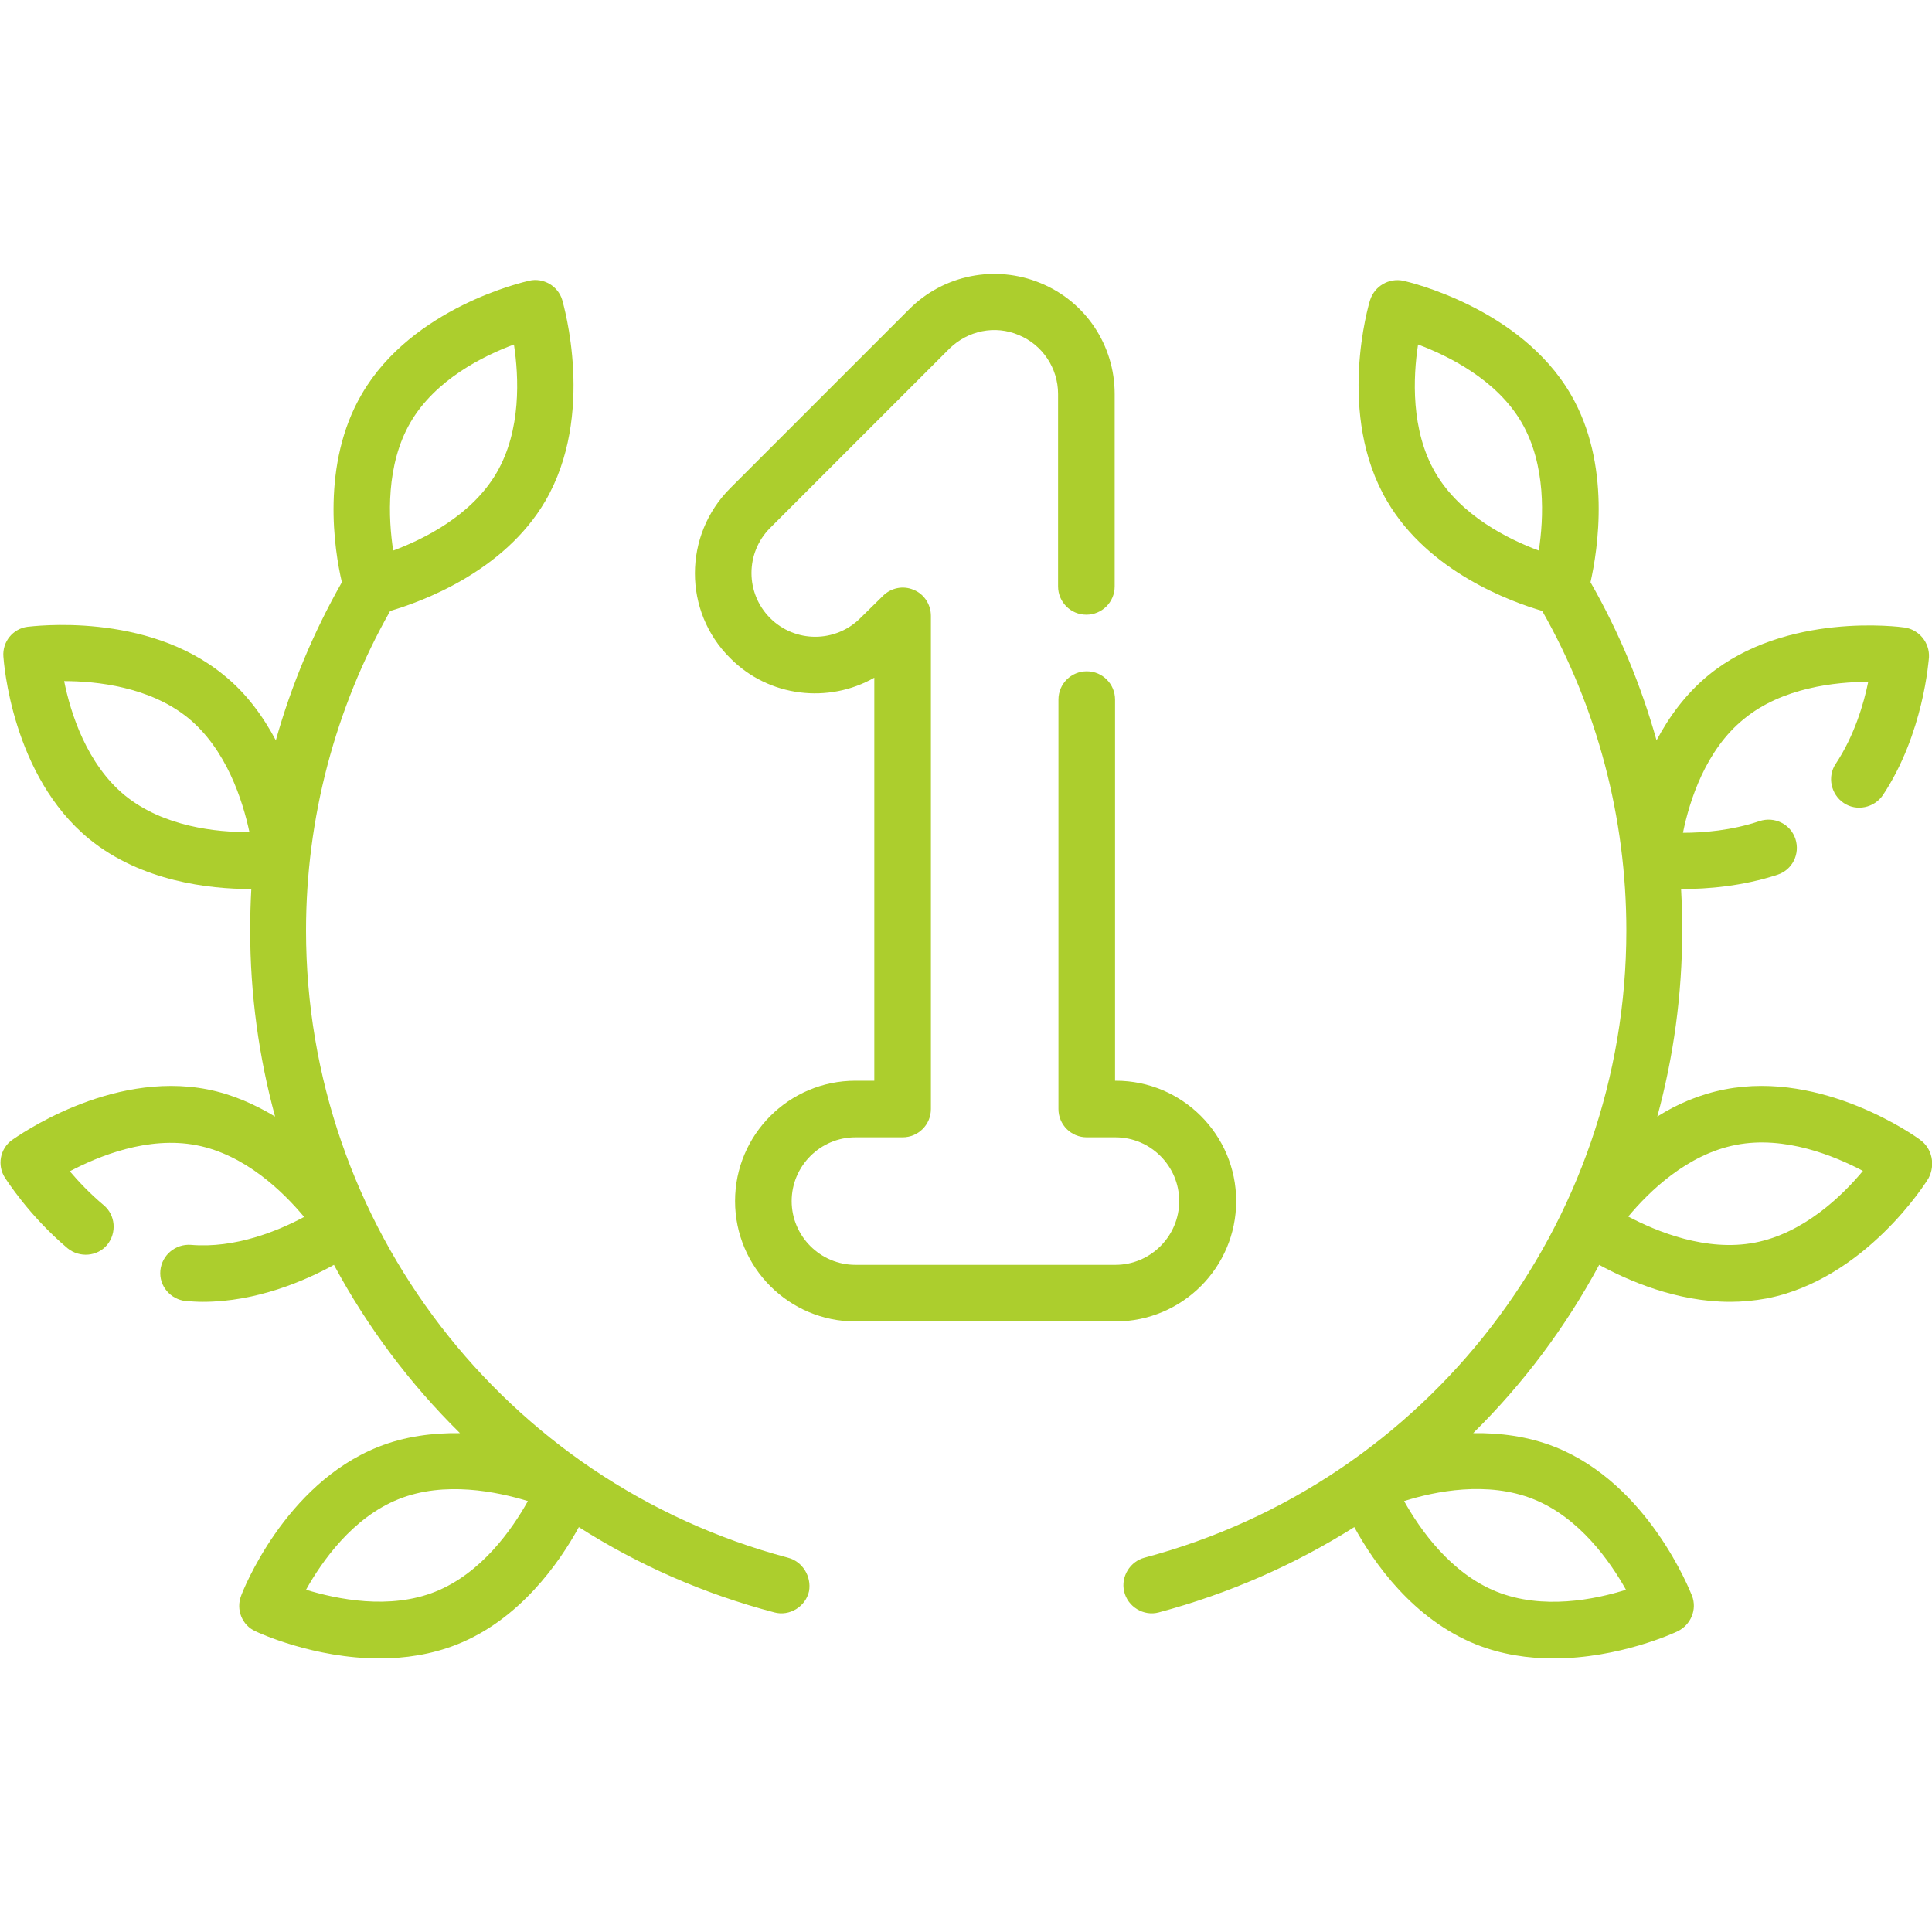 <?xml version="1.0" encoding="utf-8"?>
<!-- Generator: Adobe Illustrator 23.0.1, SVG Export Plug-In . SVG Version: 6.00 Build 0)  -->
<svg version="1.1" id="Capa_1" xmlns="http://www.w3.org/2000/svg" xmlns:xlink="http://www.w3.org/1999/xlink" x="0px" y="0px"
	 viewBox="0 0 512 512" style="enable-background:new 0 0 512 512;" xml:space="preserve">
<style type="text/css">
	.st0{fill:#ACCE2D;}
	.st1{fill:#ACCE2D;stroke:#000000;stroke-width:15;stroke-linecap:round;stroke-linejoin:round;stroke-miterlimit:10;}
</style>
<g>
	<g>
		<path class="st0" d="M208.8,412.8c-75.2-20-127.7-88.3-127.7-166.2c0-29.7,7.7-58.9,22.3-84.7c8.2-2.4,30.1-10.3,41.1-29.1
			c13.4-22.9,4.8-52.1,4.5-53.3c-1.1-3.7-5-6-8.8-5.1c-1.3,0.3-30.9,7-44.3,30c-10.9,18.6-7.3,41.4-5.3,49.9
			c-7.5,13.2-13.4,27.3-17.5,41.9c-3.3-6.2-7.7-12.4-13.8-17.3c0,0,0,0,0,0C38.7,162,8.6,166,7.3,166.1c-3.9,0.5-6.7,4-6.4,7.9
			c0.1,1.3,2.2,31.6,22.8,48.4c13.8,11.2,31.8,13.2,42.6,13.2c0.1,0,0.2,0,0.3,0c-0.2,3.7-0.3,7.3-0.3,11c0,16.9,2.3,33.5,6.6,49.3
			c-5.3-3.2-11.3-5.9-17.9-7.2c-26.1-5.1-50.7,12.7-51.8,13.4c-3.2,2.3-4,6.7-1.9,10c0.3,0.4,6.3,10,16.6,18.7
			c3.2,2.6,7.9,2.2,10.5-0.9c2.6-3.2,2.2-7.9-0.9-10.5c-3.7-3.1-6.7-6.3-9-9c7.6-4,20.7-9.4,33.6-6.9c12.9,2.5,23,12.4,28.5,19
			c-6.9,3.7-18.3,8.4-30,7.4c-4.1-0.3-7.7,2.7-8.1,6.8c-0.4,4.1,2.7,7.7,6.8,8.1c1.5,0.1,3,0.2,4.5,0.2c14.2,0,27.1-5.6,34.7-9.8
			c8.8,16.4,20.1,31.5,33.4,44.6c-7-0.1-14.6,0.8-21.8,3.7c-24.7,9.9-35.8,38.2-36.2,39.4c-1.4,3.6,0.2,7.8,3.8,9.4
			c0.8,0.4,15.5,7.2,32.9,7.2c6.6,0,13.7-1,20.5-3.7c16.6-6.6,27.1-21.6,32.3-31.1c15.7,10,33.1,17.7,51.8,22.6
			c4,1.1,8.3-1.5,9.2-5.6C215.1,417.8,212.7,413.8,208.8,412.8z M33.1,210.8C23,202.5,18.7,189,17,180.5c8.6,0,22.7,1.5,32.9,9.8
			l0,0c10.1,8.3,14.4,21.8,16.2,30.2C57.4,220.6,43.3,219.1,33.1,210.8z M108.8,111.9c6.6-11.3,19.3-17.6,27.4-20.6
			c1.3,8.5,2,22.7-4.6,34c-6.6,11.3-19.3,17.6-27.4,20.6C102.9,137.4,102.2,123.2,108.8,111.9z M115.4,421.8
			c-12.2,4.9-26.1,2-34.3-0.5c4.2-7.5,12.3-19.1,24.5-24c12.2-4.9,26.1-2,34.3,0.5C135.7,405.3,127.6,416.9,115.4,421.8z"/>
		<path class="st0" d="M508.9,302.1c-1-0.8-25.7-18.5-51.8-13.4c-6.7,1.3-12.7,3.9-17.9,7.2c4.3-15.8,6.6-32.3,6.6-49.3
			c0-3.7-0.1-7.4-0.3-11c0.1,0,0.2,0,0.3,0c6.6,0,15.9-0.7,25.3-3.8c3.9-1.3,6-5.5,4.7-9.5c-1.3-3.9-5.5-6-9.5-4.7
			c-7.4,2.5-14.9,3.1-20.3,3.1c1.7-8.4,6-22,16.2-30.2c10.1-8.3,24.3-9.8,32.9-9.8c-1.2,5.9-3.7,14.3-8.6,21.7
			c-2.3,3.4-1.3,8.1,2.1,10.4c3.4,2.3,8.1,1.3,10.4-2.1c10.8-16.3,12.1-35.7,12.2-36.5c0.2-3.9-2.6-7.3-6.4-7.9
			c-1.3-0.2-31.4-4.2-52,12.6c-6.1,5-10.5,11.1-13.8,17.3c-4.1-14.6-9.9-28.6-17.5-41.9c1.9-8.5,5.6-31.3-5.3-49.9
			c-13.4-22.9-43-29.7-44.3-30c-3.8-0.8-7.6,1.4-8.8,5.1c-0.4,1.2-9,30.4,4.5,53.3c11,18.8,32.9,26.7,41.1,29.1
			c14.6,25.7,22.3,54.9,22.3,84.7c0,77.9-52.5,146.2-127.7,166.2c-3.8,1-6.3,5-5.4,8.9c0.9,4.1,5.2,6.7,9.2,5.6
			c18.7-5,36.1-12.7,51.8-22.6c5.2,9.5,15.6,24.4,32.3,31.1c6.8,2.7,13.8,3.7,20.5,3.7c17.4,0,32.1-6.8,32.9-7.2
			c3.5-1.7,5.2-5.8,3.8-9.4c-0.5-1.2-11.5-29.5-36.2-39.4c-7.3-2.9-14.8-3.8-21.8-3.7c13.3-13.1,24.5-28.1,33.4-44.6
			c7.7,4.2,20.5,9.8,34.7,9.8c3.2,0,6.4-0.3,9.7-0.9c26.1-5.1,42.3-30.8,42.9-31.9C512.9,308.8,512.1,304.4,508.9,302.1z
			 M406.4,397.3c12.2,4.9,20.3,16.5,24.5,24c-8.2,2.6-22.1,5.4-34.3,0.5c-12.2-4.9-20.3-16.5-24.5-24
			C380.3,395.2,394.2,392.4,406.4,397.3z M380.4,125.3c-6.6-11.3-5.9-25.5-4.6-34c8,3,20.8,9.3,27.4,20.6c6.6,11.3,5.9,25.5,4.6,34
			C399.7,142.9,387,136.6,380.4,125.3z M465.1,329.3c-12.9,2.5-26-2.9-33.6-6.9c5.5-6.6,15.6-16.5,28.6-19c12.9-2.5,26,2.9,33.6,6.9
			C488.2,316.9,478,326.8,465.1,329.3z"/>
		<path class="st0" d="M327.6,318.3c0-17.6-14.3-31.9-31.9-31.9h-0.2v-101c0-4.1-3.3-7.5-7.5-7.5c-4.1,0-7.5,3.3-7.5,7.5v108.5
			c0,4.1,3.3,7.5,7.5,7.5h7.6c9.3,0,16.9,7.6,16.9,16.9c0,9.3-7.6,16.9-16.9,16.9h-68.9c-9.3,0-16.9-7.6-16.9-16.9
			c0-9.3,7.6-16.9,16.9-16.9h12.5c4.1,0,7.5-3.3,7.5-7.5V163.2c0-3-1.8-5.8-4.6-6.9c-2.8-1.2-6-0.5-8.1,1.6l-6,5.9
			c-6.6,6.6-17.3,6.6-23.9,0c-6.6-6.6-6.6-17.3,0-23.9l47.5-47.5c4.9-4.8,12.1-6.3,18.4-3.6c6.3,2.6,10.4,8.8,10.4,15.6v51
			c0,4.1,3.3,7.5,7.5,7.5c4.1,0,7.5-3.3,7.5-7.5v-51c0-12.9-7.7-24.5-19.7-29.4c-11.9-4.9-25.6-2.2-34.7,6.9l-47.5,47.5
			c-12.4,12.4-12.5,32.6,0,45c10.3,10.4,26.1,12.1,38.2,5.2v106.8h-5c-17.6,0-31.9,14.3-31.9,31.9c0,17.6,14.3,31.9,31.9,31.9h68.9
			C313.3,350.2,327.6,335.9,327.6,318.3z"/>
	</g>
	<path class="st1" d="M49.8,337.4"/>
	<path class="st1" d="M22.5,325"/>
</g>
</svg>
